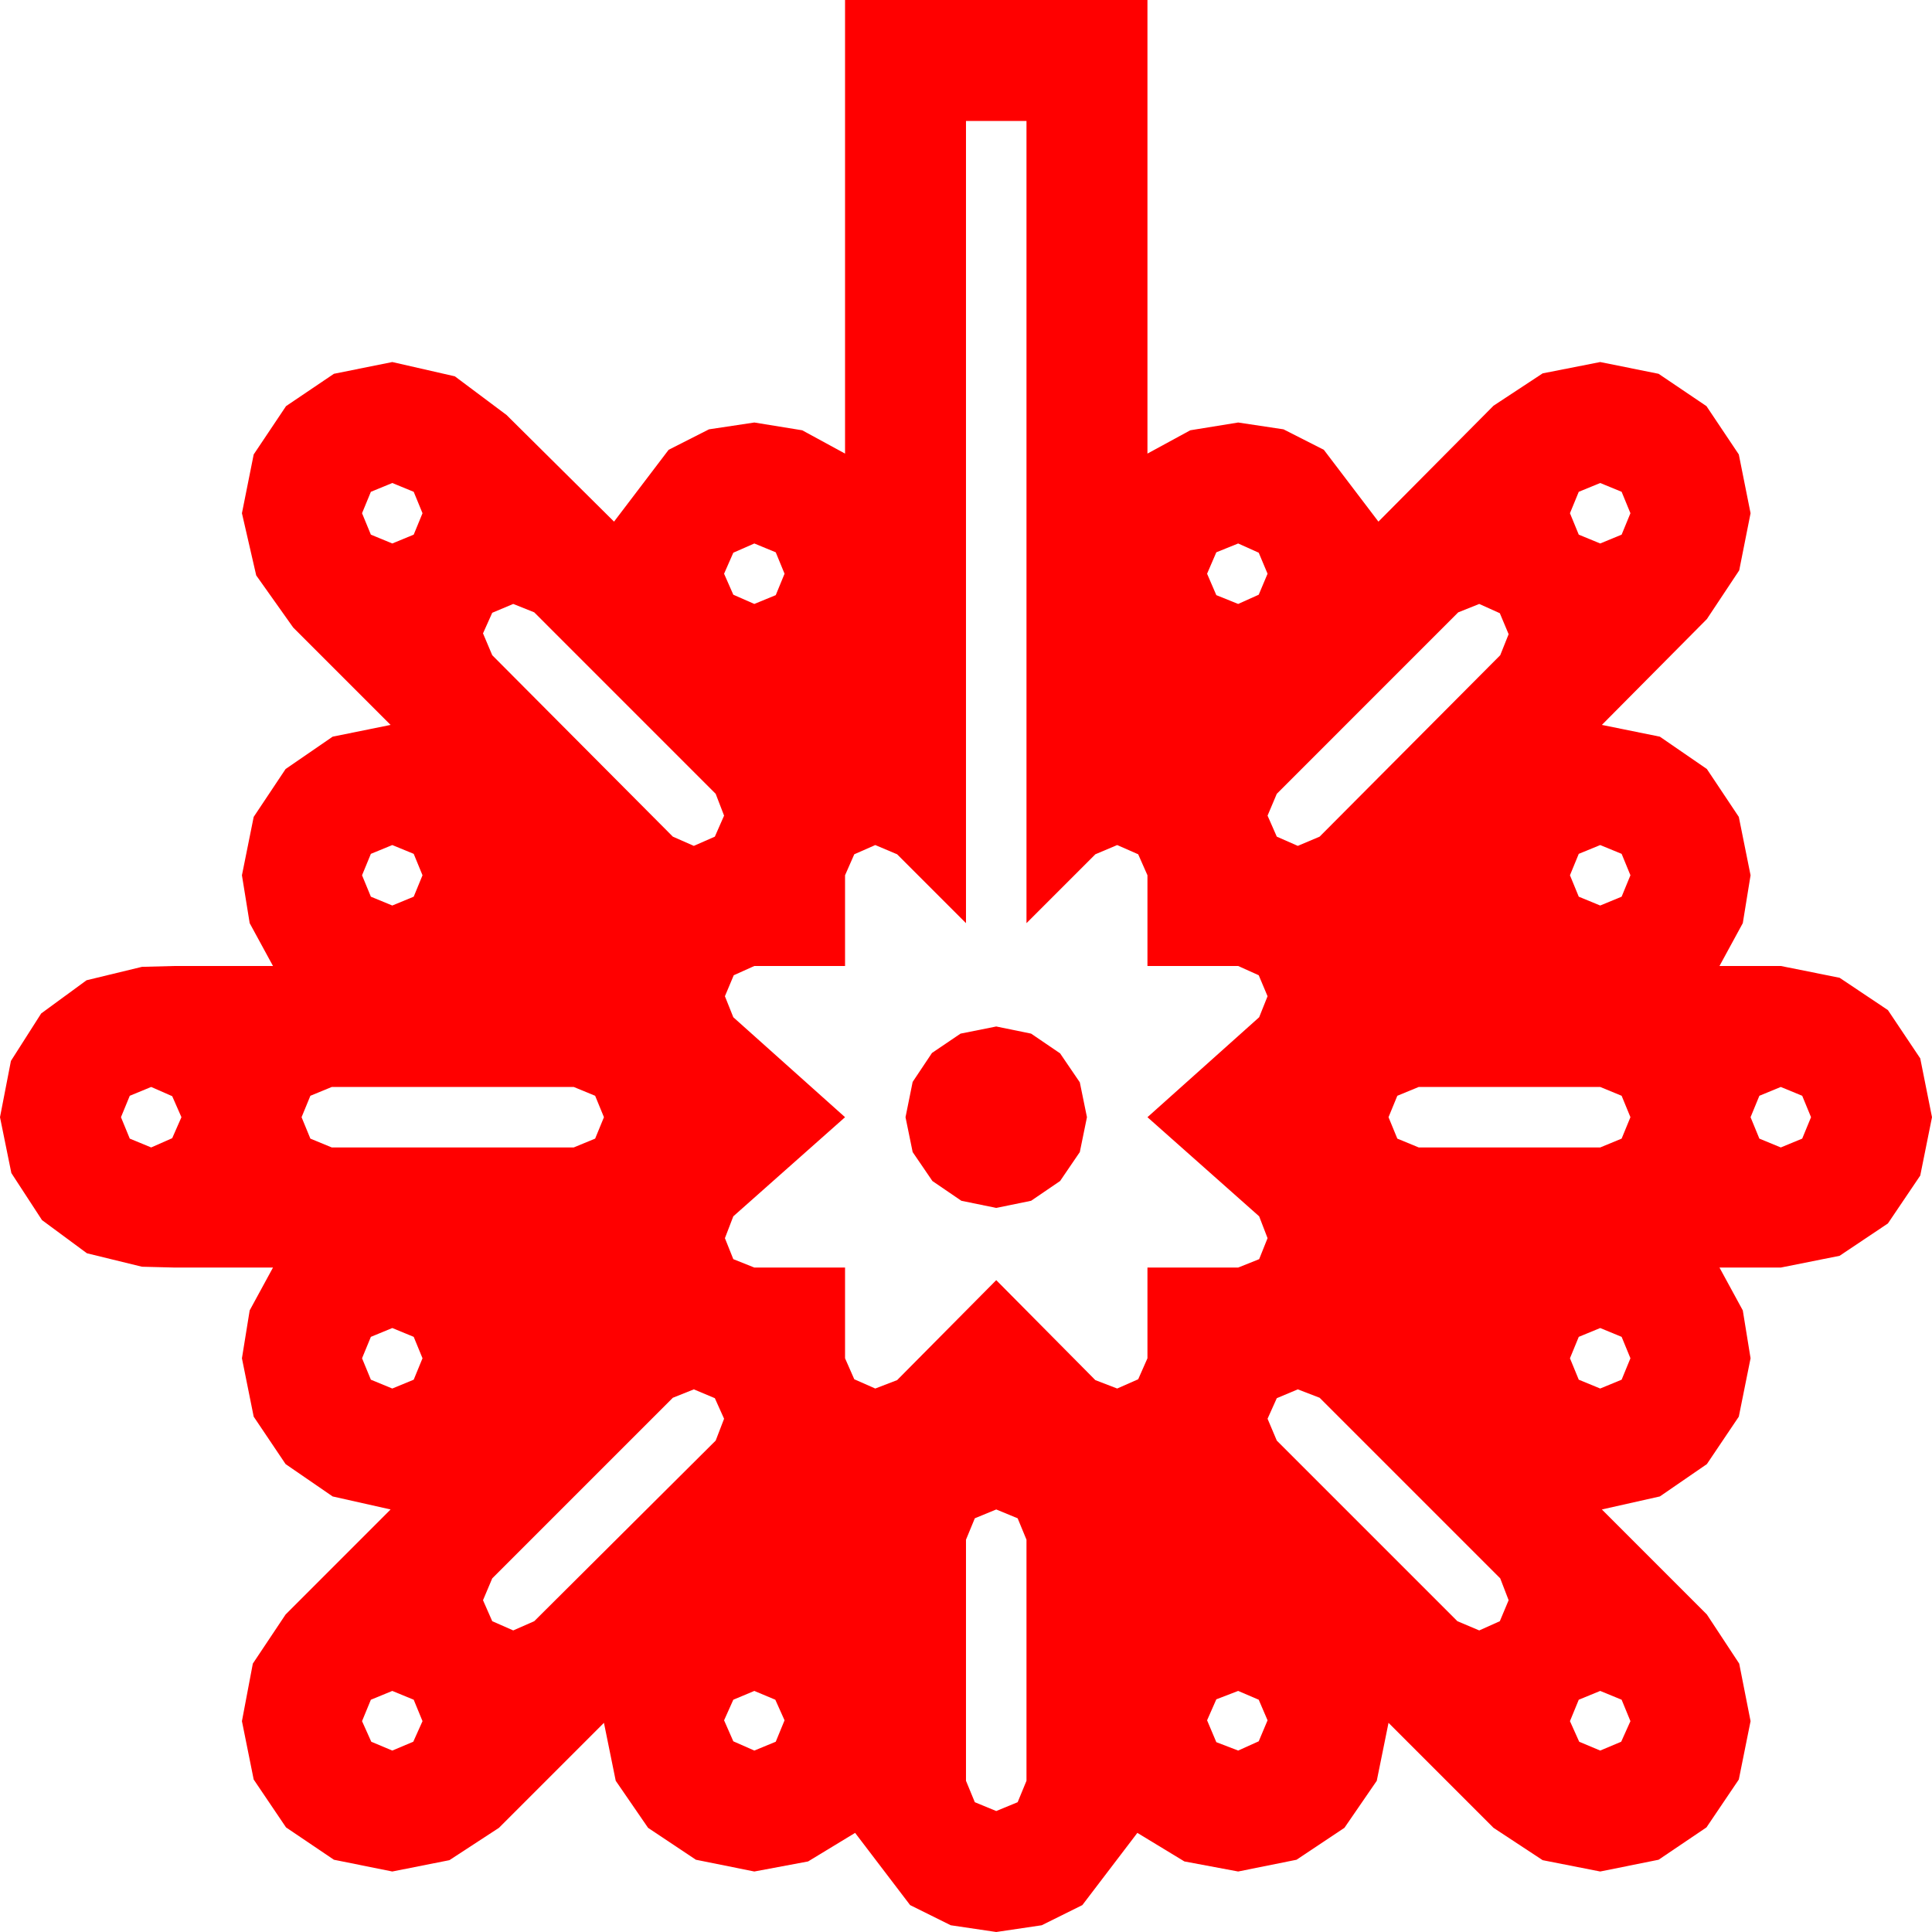 <?xml version="1.0" encoding="utf-8"?>
<!DOCTYPE svg PUBLIC "-//W3C//DTD SVG 1.1//EN" "http://www.w3.org/Graphics/SVG/1.1/DTD/svg11.dtd">
<svg width="67.383" height="67.383" xmlns="http://www.w3.org/2000/svg" xmlns:xlink="http://www.w3.org/1999/xlink" xmlns:xml="http://www.w3.org/XML/1998/namespace" version="1.1">
  <g>
    <g>
      <path style="fill:#FF0000;fill-opacity:1" d="M55.811,58.975L55.063,59.282 54.756,60.029 55.078,60.747 55.811,61.055 56.543,60.747 56.865,60.029 56.558,59.282 55.811,58.975z M43.184,58.975L42.422,59.268 42.1,60 42.422,60.762 43.184,61.055 43.901,60.732 44.209,60 43.901,59.282 43.184,58.975z M26.309,58.975L25.576,59.282 25.254,60 25.576,60.732 26.309,61.055 27.056,60.747 27.363,60 27.041,59.282 26.309,58.975z M13.682,58.975L12.935,59.282 12.627,60.029 12.949,60.747 13.682,61.055 14.414,60.747 14.736,60.029 14.429,59.282 13.682,58.975z M34.746,52.646L33.999,52.954 33.691,53.701 33.691,62.109 33.999,62.856 34.746,63.164 35.493,62.856 35.801,62.109 35.801,53.701 35.493,52.954 34.746,52.646z M45.264,48.457L44.531,48.765 44.209,49.482 44.531,50.244 50.83,56.543 51.592,56.865 52.31,56.543 52.617,55.811 52.324,55.049 46.025,48.75 45.264,48.457z M24.199,48.457L23.467,48.75 17.168,55.049 16.846,55.811 17.168,56.543 17.9,56.865 18.633,56.543 24.961,50.244 25.254,49.482 24.932,48.765 24.199,48.457z M55.811,46.318L55.063,46.626 54.756,47.373 55.063,48.12 55.811,48.428 56.558,48.12 56.865,47.373 56.558,46.626 55.811,46.318z M13.682,46.318L12.935,46.626 12.627,47.373 12.935,48.12 13.682,48.428 14.429,48.12 14.736,47.373 14.429,46.626 13.682,46.318z M62.109,37.91L61.362,38.218 61.055,38.965 61.362,39.712 62.109,40.02 62.856,39.712 63.164,38.965 62.856,38.218 62.109,37.91z M49.482,37.91L48.735,38.218 48.428,38.965 48.735,39.712 49.482,40.02 55.811,40.02 56.558,39.712 56.865,38.965 56.558,38.218 55.811,37.91 49.482,37.91z M11.572,37.91L10.825,38.218 10.518,38.965 10.825,39.712 11.572,40.02 20.01,40.02 20.757,39.712 21.064,38.965 20.757,38.218 20.01,37.91 11.572,37.91z M5.273,37.91L4.526,38.218 4.219,38.965 4.526,39.712 5.273,40.02 6.006,39.697 6.328,38.965 6.006,38.232 5.273,37.91z M34.746,35.801L35.962,36.05 36.973,36.738 37.661,37.749 37.91,38.965 37.661,40.181 36.973,41.191 35.962,41.88 34.746,42.129 33.53,41.88 32.52,41.191 31.831,40.181 31.582,38.965 31.831,37.734 32.505,36.724 33.501,36.05 34.746,35.801z M55.811,29.473L55.063,29.78 54.756,30.527 55.063,31.274 55.811,31.582 56.558,31.274 56.865,30.527 56.558,29.78 55.811,29.473z M13.682,29.473L12.935,29.78 12.627,30.527 12.935,31.274 13.682,31.582 14.429,31.274 14.736,30.527 14.429,29.78 13.682,29.473z M51.592,21.064L50.859,21.357 44.531,27.686 44.209,28.447 44.531,29.18 45.264,29.502 46.025,29.18 52.324,22.852 52.617,22.119 52.31,21.387 51.592,21.064z M17.9,21.064L17.168,21.372 16.846,22.09 17.168,22.852 23.467,29.18 24.199,29.502 24.932,29.18 25.254,28.447 24.961,27.686 18.633,21.357 17.9,21.064z M43.184,18.955L42.422,19.263 42.1,20.01 42.422,20.757 43.184,21.064 43.901,20.742 44.209,20.01 43.901,19.277 43.184,18.955z M26.309,18.955L25.576,19.277 25.254,20.01 25.576,20.742 26.309,21.064 27.056,20.757 27.363,20.01 27.056,19.263 26.309,18.955z M55.811,16.846L55.063,17.153 54.756,17.9 55.063,18.647 55.811,18.955 56.558,18.647 56.865,17.9 56.558,17.153 55.811,16.846z M13.682,16.846L12.935,17.153 12.627,17.9 12.935,18.647 13.682,18.955 14.429,18.647 14.736,17.9 14.429,17.153 13.682,16.846z M33.691,4.219L33.691,32.197 31.289,29.795 30.527,29.473 29.795,29.795 29.473,30.527 29.473,33.691 26.309,33.691 25.591,34.014 25.283,34.746 25.576,35.479 29.473,38.965 25.576,42.422 25.283,43.184 25.576,43.916 26.309,44.209 29.473,44.209 29.473,47.373 29.795,48.105 30.527,48.428 31.289,48.135 34.746,44.648 38.203,48.135 38.965,48.428 39.697,48.105 40.02,47.373 40.02,44.209 43.184,44.209 43.916,43.916 44.209,43.184 43.916,42.422 40.02,38.965 43.916,35.479 44.209,34.746 43.901,34.014 43.184,33.691 40.02,33.691 40.02,30.527 39.697,29.795 38.965,29.473 38.203,29.795 35.801,32.197 35.801,4.219 33.691,4.219z M29.473,0L40.02,0 40.02,15.82 41.514,15.007 43.184,14.736 44.766,14.974 46.172,15.688 48.076,18.193 52.09,14.15 53.804,13.022 55.811,12.627 57.847,13.037 59.517,14.165 60.645,15.85 61.055,17.9 60.659,19.893 59.531,21.592 55.869,25.283 57.891,25.693 59.531,26.821 60.645,28.491 61.055,30.527 60.784,32.197 59.971,33.691 62.109,33.691 64.16,34.102 65.845,35.229 66.973,36.914 67.383,38.965 66.973,41.001 65.845,42.671 64.16,43.799 62.109,44.209 59.971,44.209 60.784,45.703 61.055,47.373 60.645,49.409 59.531,51.064 57.891,52.192 55.869,52.646 59.531,56.309 60.659,58.022 61.055,60.029 60.645,62.065 59.517,63.735 57.847,64.863 55.811,65.273 53.804,64.878 52.09,63.75 48.428,60.088 48.018,62.109 46.89,63.75 45.22,64.863 43.184,65.273 41.309,64.922 39.668,63.926 37.749,66.445 36.332,67.148 34.746,67.383 33.16,67.148 31.743,66.445 29.824,63.926 28.184,64.922 26.309,65.273 24.272,64.863 22.603,63.75 21.475,62.109 21.064,60.088 17.402,63.75 15.674,64.878 13.682,65.273 11.646,64.863 9.976,63.735 8.848,62.065 8.438,60.029 8.818,58.022 9.961,56.309 13.623,52.646 11.602,52.192 9.961,51.064 8.848,49.409 8.438,47.373 8.708,45.703 9.521,44.209 7.236,44.209 6.094,44.209 4.951,44.18 3.032,43.711 1.465,42.554 0.396,40.913 0,38.965 0.381,37.002 1.436,35.347 3.018,34.189 4.951,33.721 6.094,33.691 7.236,33.691 9.521,33.691 8.708,32.197 8.438,30.527 8.848,28.491 9.961,26.821 11.602,25.693 13.623,25.283 10.225,21.885 8.936,20.068 8.438,17.9 8.848,15.85 9.976,14.165 11.646,13.037 13.682,12.627 15.864,13.125 17.666,14.473 21.416,18.193 23.32,15.688 24.727,14.974 26.309,14.736 27.979,15.007 29.473,15.82 29.473,0z" />
    </g>
  </g>
</svg>